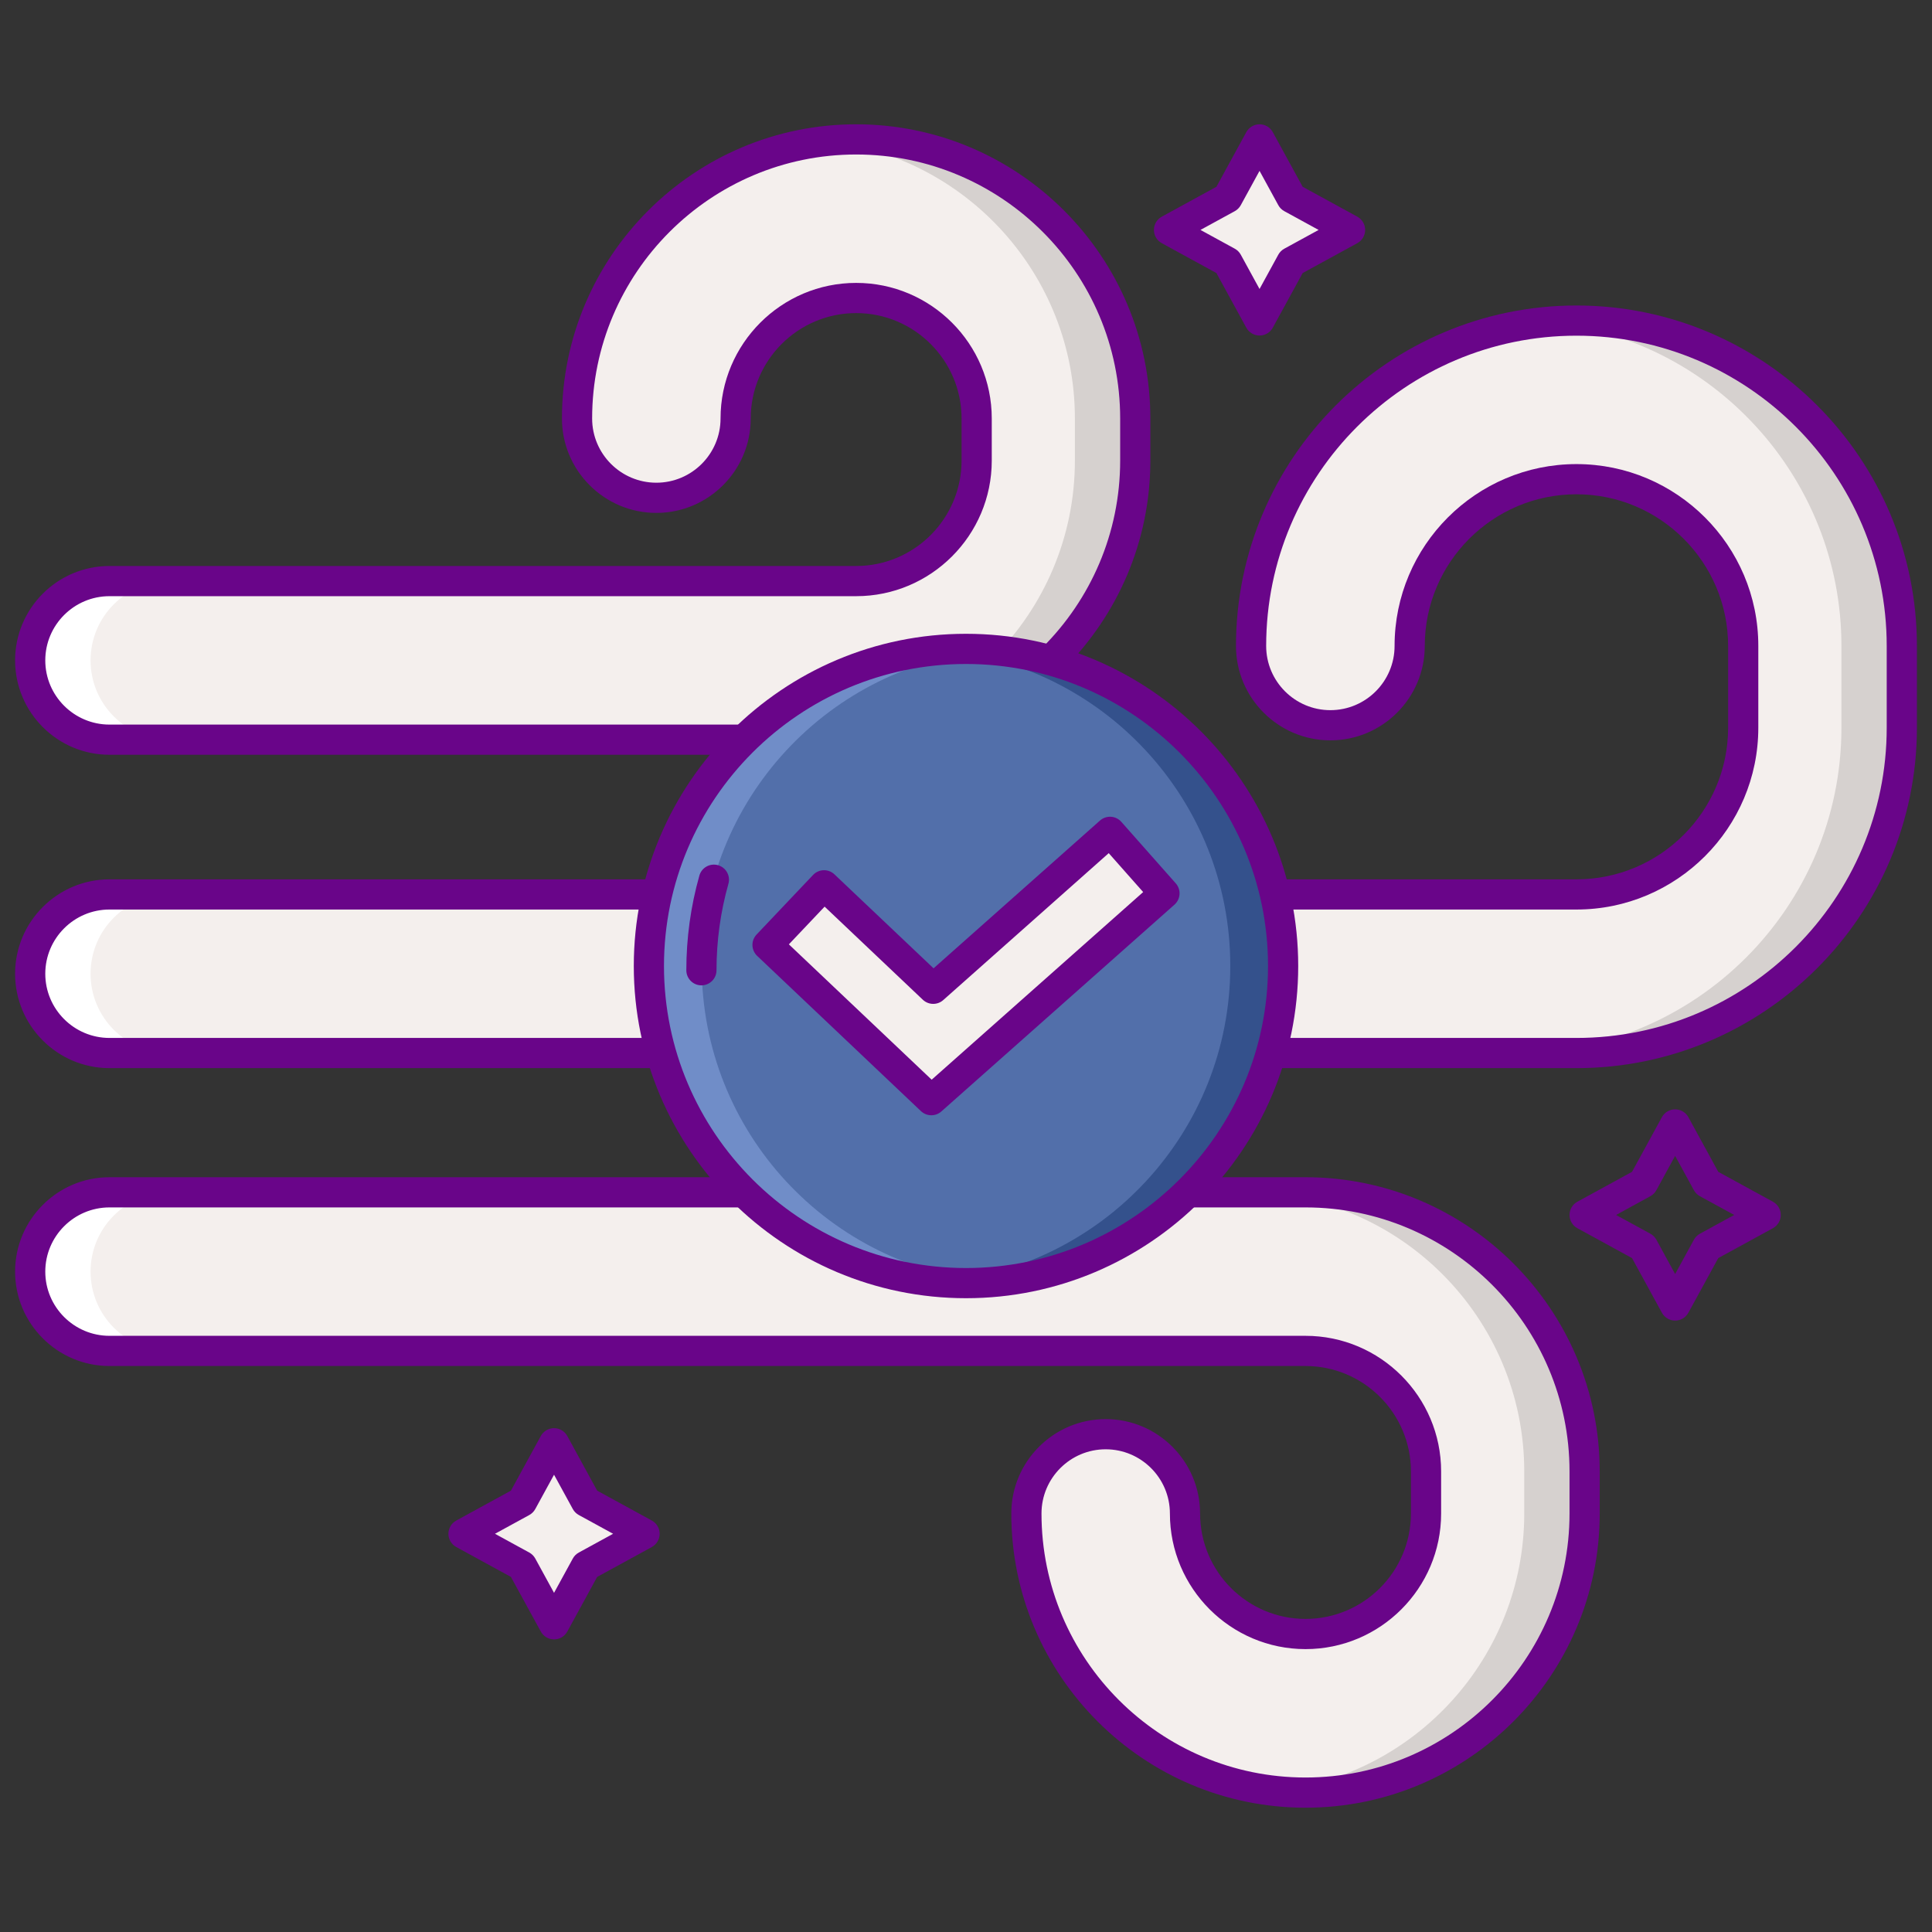 <svg id="Hygiene_Icons" enable-background="new 0 0 256 256" height="512" viewBox="0 0 256 256" width="512" xmlns="http://www.w3.org/2000/svg"><rect x="0" y="0" width="256" height="256" fill="#333333" stroke="none"/><g><g><g><path d="m208.887 139.533h-194.38c-5.802 0-10.507-4.705-10.507-10.507 0-5.803 4.705-10.507 10.507-10.507h194.38c12.185 0 22.098-9.913 22.098-22.097v-10.829c0-12.185-9.913-22.098-22.098-22.098s-22.098 9.913-22.098 22.098c0 5.803-4.705 10.507-10.507 10.507-5.803 0-10.507-4.705-10.507-10.507 0-23.772 19.34-43.113 43.113-43.113s43.112 19.34 43.112 43.113v10.828c0 23.772-19.341 43.112-43.113 43.112z" fill="#f4efed"/></g></g><g><g><path d="m113.445 98.011h-98.938c-5.802 0-10.507-4.704-10.507-10.507s4.705-10.507 10.507-10.507h98.937c8.805 0 15.969-7.163 15.969-15.968v-5.574c0-8.805-7.164-15.969-15.969-15.969s-15.969 7.164-15.969 15.969c0 5.803-4.705 10.507-10.507 10.507-5.803 0-10.507-4.705-10.507-10.507 0-20.393 16.591-36.984 36.984-36.984s36.984 16.591 36.984 36.984v5.574c-.001 20.392-16.591 36.982-36.984 36.982z" fill="#f4efed"/></g></g><g><g><path d="m172.987 237.53c-20.393 0-36.984-16.591-36.984-36.983 0-5.803 4.705-10.507 10.507-10.507 5.803 0 10.507 4.705 10.507 10.507 0 8.805 7.164 15.968 15.969 15.968s15.969-7.163 15.969-15.968v-5.574c0-8.805-7.164-15.969-15.969-15.969h-158.479c-5.802-.001-10.507-4.705-10.507-10.508s4.705-10.507 10.507-10.507h158.479c20.393 0 36.984 16.591 36.984 36.984v5.574c0 20.392-16.59 36.983-36.983 36.983z" fill="#f4efed"/></g></g><g><g><path d="m12 87.504c0-5.803 4.705-10.507 10.507-10.507h-8c-5.802 0-10.507 4.704-10.507 10.507s4.705 10.507 10.507 10.507h8c-5.802 0-10.507-4.704-10.507-10.507z" fill="#fff"/></g></g><g><g><path d="m12 129.026c0-5.803 4.705-10.507 10.507-10.507h-8c-5.802-.001-10.507 4.704-10.507 10.507s4.705 10.507 10.507 10.507h8c-5.802 0-10.507-4.705-10.507-10.507z" fill="#fff"/></g></g><g><g><path d="m12 168.496c0-5.803 4.705-10.507 10.507-10.507h-8c-5.802 0-10.507 4.704-10.507 10.507s4.705 10.507 10.507 10.507h8c-5.802 0-10.507-4.704-10.507-10.507z" fill="#fff"/></g></g><g><g><path d="m113.445 18.47c-1.352 0-2.685.078-4 .22 18.518 2.001 32.984 17.722 32.984 36.764v5.574c0 20.392-16.591 36.983-36.984 36.983h8c20.393 0 36.984-16.591 36.984-36.983v-5.574c-.001-20.393-16.591-36.984-36.984-36.984z" fill="#d6d1cf"/></g></g><g><g><path d="m172.987 157.989h-8c20.393 0 36.984 16.59 36.984 36.984v5.574c0 19.041-14.465 34.762-32.984 36.763 1.315.142 2.648.22 4 .22 20.393 0 36.984-16.59 36.984-36.983v-5.574c-.001-20.394-16.591-36.984-36.984-36.984z" fill="#d6d1cf"/></g></g><g><g><path d="m208.887 42.48c-1.349 0-2.682.071-4 .192 21.903 2.026 39.113 20.498 39.113 42.921v10.828c0 23.772-19.341 43.112-43.113 43.112h8c23.772 0 43.113-19.34 43.113-43.112v-10.828c0-23.773-19.341-43.113-43.113-43.113z" fill="#d6d1cf"/></g></g><g><g><path d="m113.444 100.011h-98.937c-6.896 0-12.507-5.611-12.507-12.507s5.611-12.507 12.507-12.507h98.937c7.703 0 13.969-6.266 13.969-13.968v-5.574c0-7.703-6.267-13.969-13.969-13.969-7.703 0-13.969 6.266-13.969 13.969 0 6.896-5.611 12.507-12.507 12.507s-12.507-5.611-12.507-12.507c0-21.496 17.488-38.984 38.983-38.984 21.496 0 38.984 17.488 38.984 38.984v5.574c0 21.494-17.488 38.982-38.984 38.982zm-98.937-21.014c-4.691 0-8.507 3.816-8.507 8.507s3.816 8.507 8.507 8.507h98.937c19.29 0 34.984-15.693 34.984-34.983v-5.574c0-19.29-15.694-34.984-34.984-34.984s-34.983 15.694-34.983 34.984c0 4.691 3.816 8.507 8.507 8.507s8.507-3.816 8.507-8.507c0-9.908 8.061-17.969 17.969-17.969s17.969 8.06 17.969 17.969v5.574c0 9.908-8.061 17.968-17.969 17.968h-98.937z" fill="#690589"/></g></g><g><g><path d="m172.987 239.53c-21.496 0-38.984-17.488-38.984-38.983 0-6.897 5.611-12.508 12.507-12.508s12.507 5.611 12.507 12.508c0 7.702 6.267 13.968 13.969 13.968 7.703 0 13.969-6.266 13.969-13.968v-5.575c0-7.702-6.266-13.969-13.969-13.969h-158.479c-6.896 0-12.507-5.61-12.507-12.507s5.611-12.507 12.507-12.507h158.48c21.496 0 38.983 17.488 38.983 38.983v5.575c0 21.495-17.488 38.983-38.983 38.983zm-26.477-47.491c-4.691 0-8.507 3.816-8.507 8.508 0 19.289 15.694 34.983 34.984 34.983s34.983-15.693 34.983-34.983v-5.575c0-19.29-15.693-34.983-34.983-34.983h-158.48c-4.691 0-8.507 3.816-8.507 8.507s3.816 8.507 8.507 8.507h158.48c9.908 0 17.969 8.061 17.969 17.969v5.575c0 9.907-8.061 17.968-17.969 17.968s-17.969-8.061-17.969-17.968c0-4.692-3.817-8.508-8.508-8.508z" fill="#690589"/></g></g><g><g><path d="m208.887 141.533h-194.38c-6.896 0-12.507-5.611-12.507-12.507 0-6.897 5.611-12.508 12.507-12.508h194.379c11.082 0 20.099-9.016 20.099-20.097v-10.828c0-11.082-9.016-20.098-20.099-20.098-11.082 0-20.098 9.016-20.098 20.098 0 6.897-5.611 12.507-12.507 12.507s-12.507-5.611-12.507-12.507c0-24.875 20.237-45.113 45.113-45.113s45.113 20.237 45.113 45.113v10.828c0 24.875-20.238 45.112-45.113 45.112zm-194.38-21.015c-4.691 0-8.507 3.816-8.507 8.508 0 4.691 3.816 8.507 8.507 8.507h194.379c22.67 0 41.113-18.443 41.113-41.112v-10.828c0-22.67-18.443-41.113-41.113-41.113s-41.113 18.443-41.113 41.113c0 4.691 3.816 8.507 8.507 8.507s8.507-3.816 8.507-8.507c0-13.288 10.811-24.098 24.098-24.098 13.288 0 24.099 10.811 24.099 24.098v10.828c0 13.287-10.811 24.097-24.099 24.097z" fill="#690589"/></g></g><g><ellipse cx="128" cy="128" fill="#526faa" rx="42.019" ry="42.019" transform="matrix(.924 -.383 .383 .924 -39.24 58.727)"/></g><g><path d="m128 85.981c-1.18 0-2.345.061-3.5.156 21.567 1.78 38.519 19.836 38.519 41.863s-16.952 40.082-38.519 41.863c1.155.095 2.32.156 3.5.156 23.206 0 42.019-18.813 42.019-42.019s-18.813-42.019-42.019-42.019z" fill="#34518c"/></g><g><path d="m128 170.019c1.18 0 2.345-.061 3.5-.156-21.567-1.78-38.519-19.836-38.519-41.863s16.952-40.082 38.519-41.863c-1.155-.095-2.32-.156-3.5-.156-23.206 0-42.019 18.813-42.019 42.019s18.813 42.019 42.019 42.019z" fill="#708dc8"/></g><g><path d="m92.942 130.565c-1.104 0-2-.895-2-2 0-4.261.582-8.481 1.728-12.543.3-1.063 1.406-1.68 2.468-1.381 1.063.3 1.681 1.405 1.381 2.468-1.047 3.709-1.578 7.563-1.578 11.456.001 1.104-.894 2-1.999 2z" fill="#690589"/></g><g><path d="m128 172.019c-24.272 0-44.019-19.747-44.019-44.019s19.747-44.019 44.019-44.019 44.019 19.747 44.019 44.019-19.747 44.019-44.019 44.019zm0-84.038c-22.066 0-40.019 17.953-40.019 40.019s17.953 40.019 40.019 40.019 40.019-17.953 40.019-40.019-17.953-40.019-40.019-40.019z" fill="#690589"/></g><g><g><g><path d="m123.406 145.779-21.704-20.573 7.489-7.899 14.467 13.713 23.425-20.799 7.215 8.153z" fill="#f4efed"/></g></g></g><g><g><g><path d="m123.406 147.778c-.496 0-.991-.184-1.376-.548l-21.704-20.572c-.385-.365-.609-.868-.624-1.398-.014-.53.183-1.045.548-1.429l7.489-7.9c.761-.8 2.026-.836 2.828-.076l13.135 12.451 22.053-19.58c.397-.353.919-.533 1.448-.501.53.032 1.025.273 1.377.671l7.215 8.152c.732.827.655 2.089-.17 2.822l-30.892 27.405c-.379.336-.854.503-1.327.503zm-18.876-22.647 18.921 17.934 28.025-24.862-4.564-5.156-21.927 19.468c-.774.689-1.949.67-2.704-.044l-13.015-12.337z" fill="#690589"/></g></g></g><g><path d="m77.654 198.993 7.755 4.241-7.755 4.241-4.241 7.754-4.241-7.754-7.754-4.241 7.754-4.241 4.241-7.754z" fill="#f4efed"/></g><g><path d="m73.414 217.23c-.731 0-1.404-.399-1.755-1.041l-3.96-7.24-7.24-3.959c-.642-.351-1.041-1.024-1.041-1.755s.399-1.404 1.041-1.755l7.24-3.96 3.96-7.24c.351-.641 1.024-1.04 1.755-1.04.731 0 1.404.399 1.755 1.04l3.959 7.24 7.24 3.96c.642.351 1.04 1.024 1.04 1.755s-.399 1.404-1.04 1.755l-7.24 3.959-3.959 7.24c-.352.642-1.024 1.041-1.755 1.041zm-7.828-13.996 4.546 2.486c.336.184.612.46.795.795l2.486 4.546 2.486-4.546c.184-.336.46-.612.795-.795l4.546-2.486-4.546-2.486c-.335-.184-.611-.459-.795-.795l-2.486-4.545-2.486 4.546c-.184.336-.459.611-.795.795z" fill="#690589"/></g><g><path d="m221.965 174.984c-.731 0-1.404-.399-1.755-1.04l-3.959-7.24-7.24-3.959c-.642-.351-1.04-1.024-1.04-1.755s.399-1.404 1.04-1.755l7.24-3.96 3.959-7.24c.351-.642 1.024-1.04 1.755-1.04s1.404.399 1.755 1.04l3.96 7.24 7.24 3.96c.641.351 1.04 1.024 1.04 1.755s-.399 1.404-1.041 1.755l-7.24 3.959-3.96 7.24c-.35.641-1.023 1.04-1.754 1.04zm-7.827-13.995 4.546 2.486c.336.184.612.46.795.795l2.486 4.546 2.486-4.546c.184-.336.459-.612.795-.795l4.545-2.486-4.546-2.486c-.335-.184-.611-.459-.795-.795l-2.486-4.546-2.486 4.545c-.184.336-.46.612-.795.795z" fill="#690589"/></g><g><path d="m171.137 26.225 7.755 4.241-7.755 4.24-4.24 7.755-4.241-7.755-7.755-4.24 7.755-4.241 4.241-7.755z" fill="#f4efed"/></g><g><path d="m166.896 44.46c-.731 0-1.404-.399-1.755-1.04l-3.96-7.24-7.24-3.959c-.642-.351-1.04-1.024-1.04-1.755s.399-1.404 1.04-1.755l7.24-3.96 3.96-7.24c.351-.642 1.024-1.041 1.755-1.041.731 0 1.404.399 1.755 1.041l3.959 7.24 7.24 3.96c.642.351 1.04 1.024 1.04 1.755s-.399 1.404-1.04 1.755l-7.24 3.959-3.959 7.24c-.351.642-1.024 1.04-1.755 1.04zm-7.827-13.994 4.545 2.486c.336.184.612.459.796.795l2.486 4.546 2.486-4.545c.184-.336.46-.612.795-.795l4.546-2.486-4.546-2.486c-.336-.184-.612-.459-.795-.795l-2.486-4.546-2.486 4.546c-.184.336-.46.612-.795.795z" fill="#690589"/></g></g></svg>